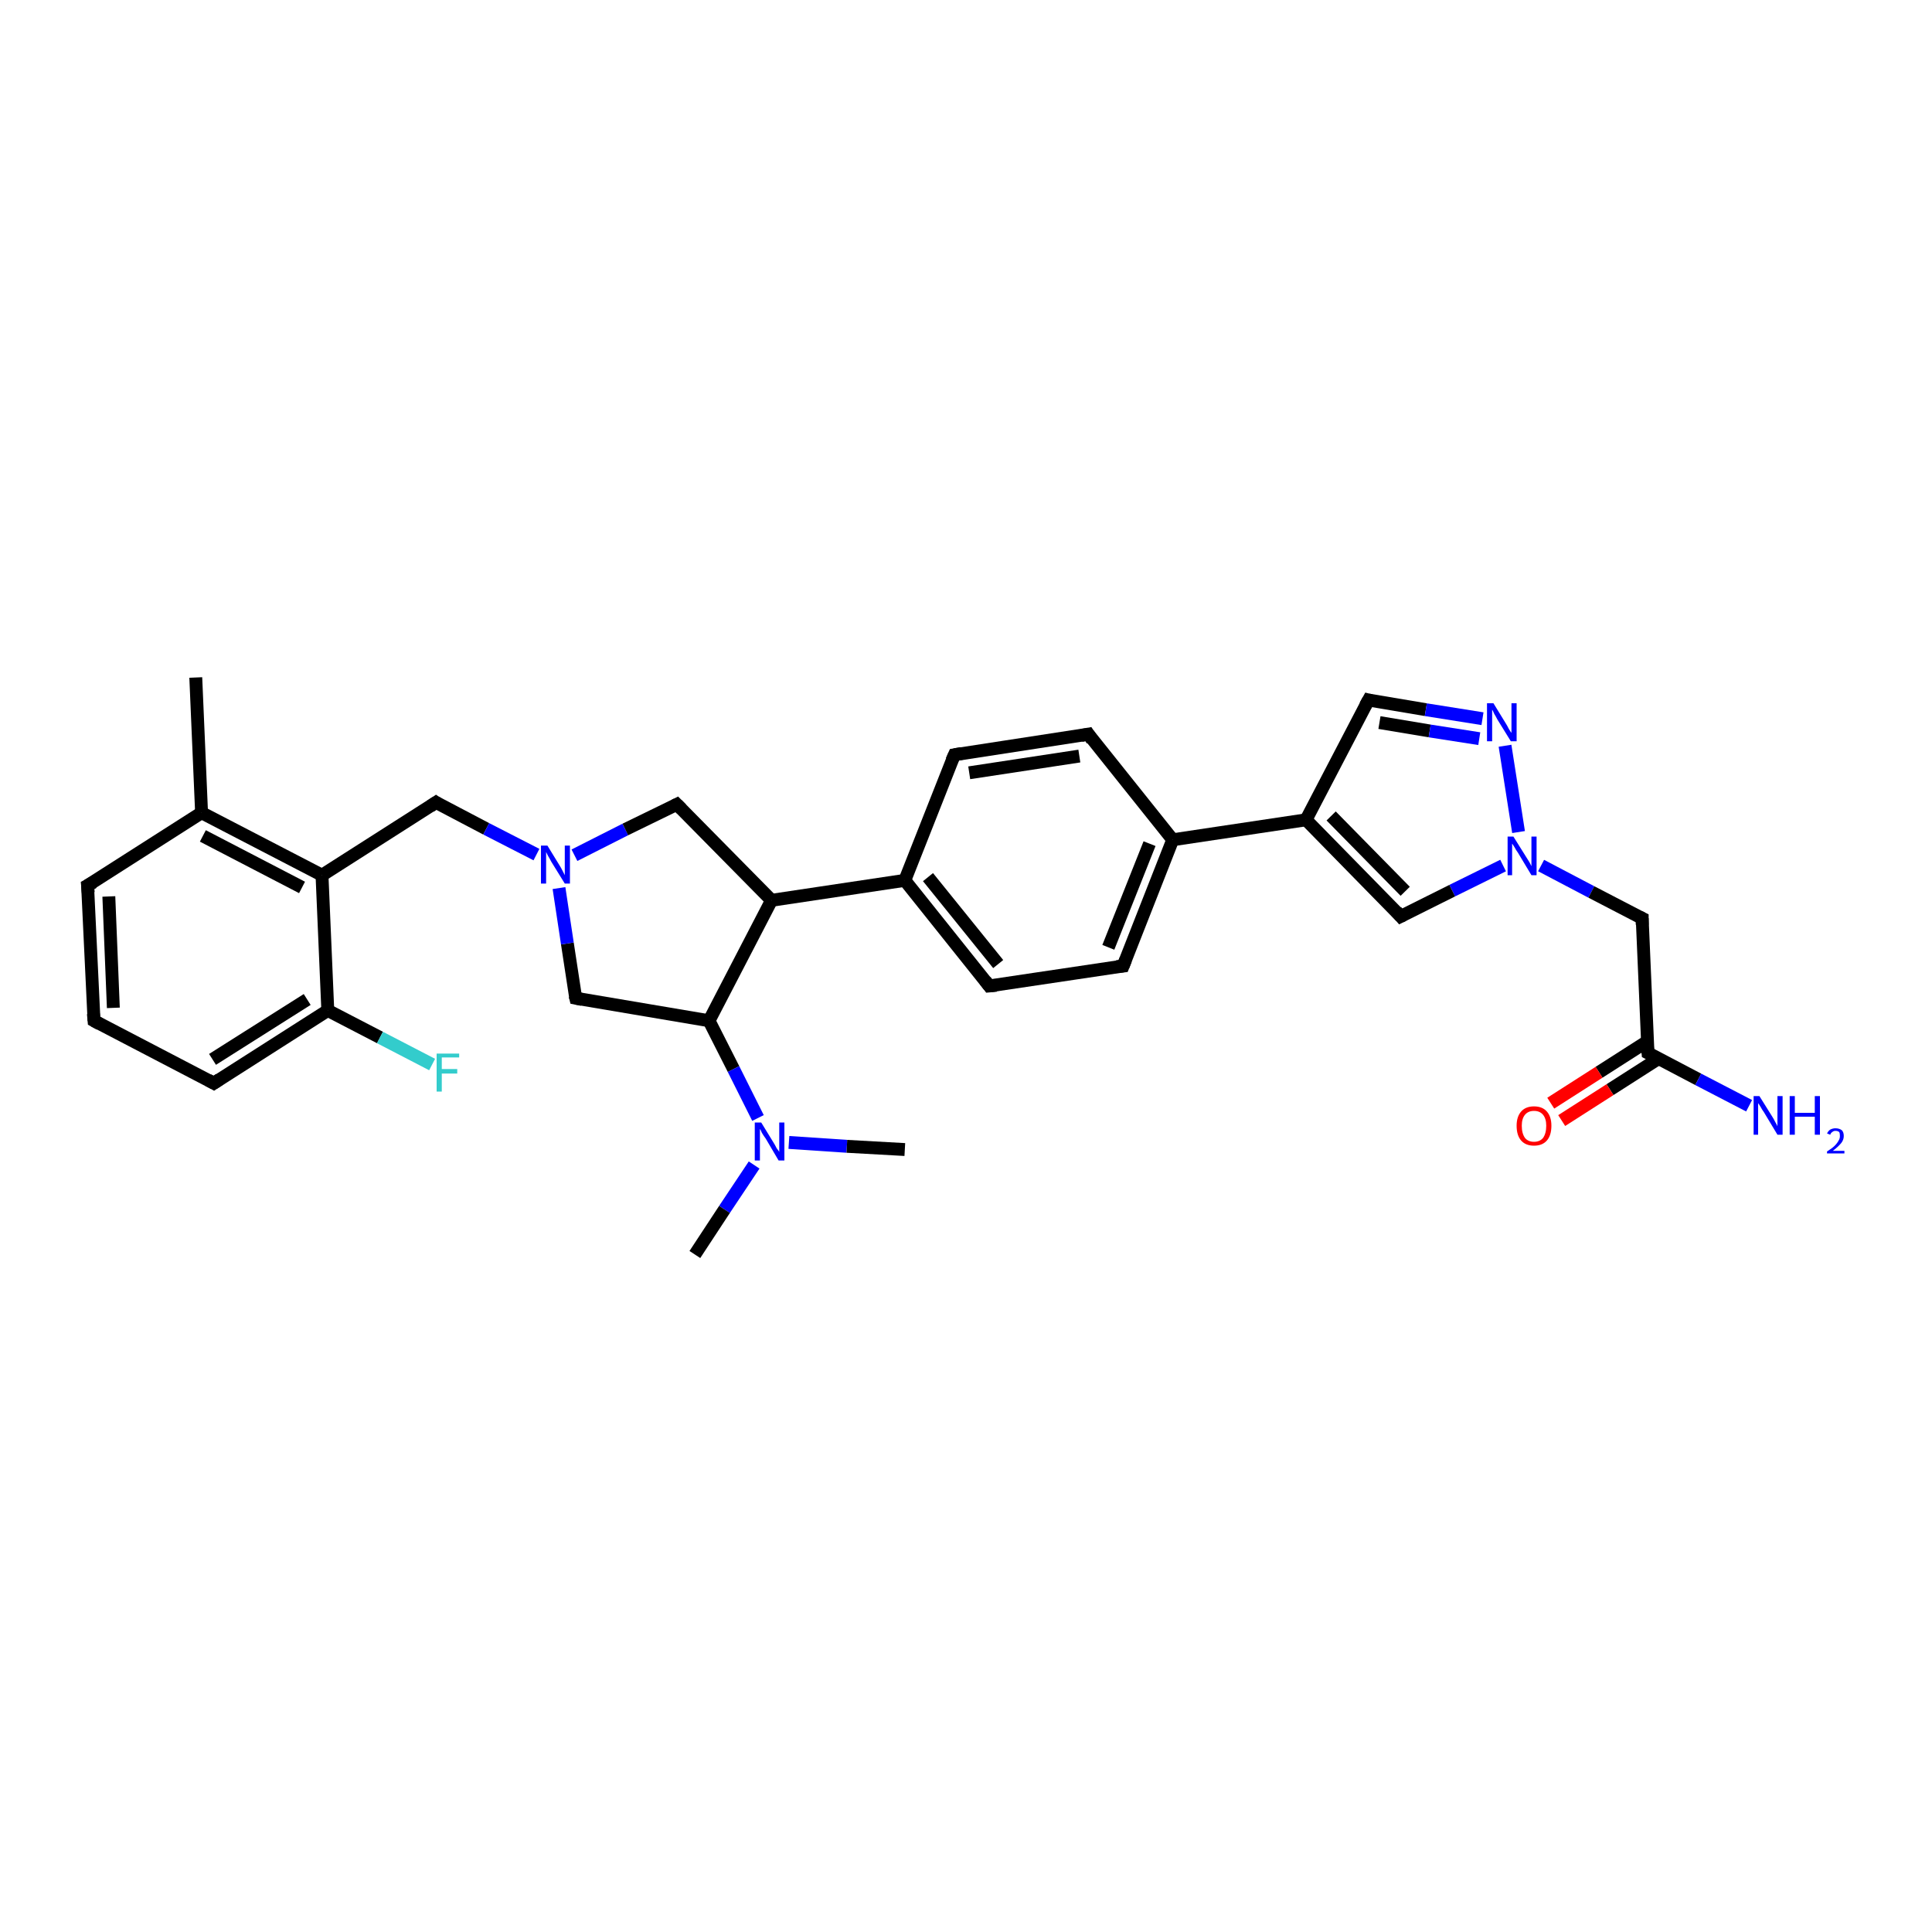 <?xml version='1.0' encoding='iso-8859-1'?>
<svg version='1.1' baseProfile='full'
              xmlns='http://www.w3.org/2000/svg'
                      xmlns:rdkit='http://www.rdkit.org/xml'
                      xmlns:xlink='http://www.w3.org/1999/xlink'
                  xml:space='preserve'
width='300px' height='300px' viewBox='0 0 300 300'>
<!-- END OF HEADER -->
<rect style='opacity:1.0;fill:#FFFFFF;stroke:none' width='300.0' height='300.0' x='0.0' y='0.0'> </rect>
<path class='bond-0 atom-0 atom-1' d='M 14.6,158.5 L 13.6,137.5' style='fill:none;fill-rule:evenodd;stroke:#000000;stroke-width:2.0px;stroke-linecap:butt;stroke-linejoin:miter;stroke-opacity:1' />
<path class='bond-0 atom-0 atom-1' d='M 17.6,156.5 L 16.9,139.2' style='fill:none;fill-rule:evenodd;stroke:#000000;stroke-width:2.0px;stroke-linecap:butt;stroke-linejoin:miter;stroke-opacity:1' />
<path class='bond-1 atom-1 atom-2' d='M 13.6,137.5 L 31.3,126.2' style='fill:none;fill-rule:evenodd;stroke:#000000;stroke-width:2.0px;stroke-linecap:butt;stroke-linejoin:miter;stroke-opacity:1' />
<path class='bond-2 atom-2 atom-3' d='M 31.3,126.2 L 30.4,105.2' style='fill:none;fill-rule:evenodd;stroke:#000000;stroke-width:2.0px;stroke-linecap:butt;stroke-linejoin:miter;stroke-opacity:1' />
<path class='bond-3 atom-2 atom-4' d='M 31.3,126.2 L 50.0,135.9' style='fill:none;fill-rule:evenodd;stroke:#000000;stroke-width:2.0px;stroke-linecap:butt;stroke-linejoin:miter;stroke-opacity:1' />
<path class='bond-3 atom-2 atom-4' d='M 31.5,129.8 L 46.9,137.8' style='fill:none;fill-rule:evenodd;stroke:#000000;stroke-width:2.0px;stroke-linecap:butt;stroke-linejoin:miter;stroke-opacity:1' />
<path class='bond-4 atom-4 atom-5' d='M 50.0,135.9 L 67.7,124.6' style='fill:none;fill-rule:evenodd;stroke:#000000;stroke-width:2.0px;stroke-linecap:butt;stroke-linejoin:miter;stroke-opacity:1' />
<path class='bond-5 atom-5 atom-6' d='M 67.7,124.6 L 75.5,128.7' style='fill:none;fill-rule:evenodd;stroke:#000000;stroke-width:2.0px;stroke-linecap:butt;stroke-linejoin:miter;stroke-opacity:1' />
<path class='bond-5 atom-5 atom-6' d='M 75.5,128.7 L 83.3,132.7' style='fill:none;fill-rule:evenodd;stroke:#0000FF;stroke-width:2.0px;stroke-linecap:butt;stroke-linejoin:miter;stroke-opacity:1' />
<path class='bond-6 atom-6 atom-7' d='M 89.2,132.8 L 97.1,128.8' style='fill:none;fill-rule:evenodd;stroke:#0000FF;stroke-width:2.0px;stroke-linecap:butt;stroke-linejoin:miter;stroke-opacity:1' />
<path class='bond-6 atom-6 atom-7' d='M 97.1,128.8 L 105.1,124.9' style='fill:none;fill-rule:evenodd;stroke:#000000;stroke-width:2.0px;stroke-linecap:butt;stroke-linejoin:miter;stroke-opacity:1' />
<path class='bond-7 atom-7 atom-8' d='M 105.1,124.9 L 119.8,139.8' style='fill:none;fill-rule:evenodd;stroke:#000000;stroke-width:2.0px;stroke-linecap:butt;stroke-linejoin:miter;stroke-opacity:1' />
<path class='bond-8 atom-8 atom-9' d='M 119.8,139.8 L 140.5,136.7' style='fill:none;fill-rule:evenodd;stroke:#000000;stroke-width:2.0px;stroke-linecap:butt;stroke-linejoin:miter;stroke-opacity:1' />
<path class='bond-9 atom-9 atom-10' d='M 140.5,136.7 L 153.6,153.1' style='fill:none;fill-rule:evenodd;stroke:#000000;stroke-width:2.0px;stroke-linecap:butt;stroke-linejoin:miter;stroke-opacity:1' />
<path class='bond-9 atom-9 atom-10' d='M 144.1,136.2 L 155.0,149.7' style='fill:none;fill-rule:evenodd;stroke:#000000;stroke-width:2.0px;stroke-linecap:butt;stroke-linejoin:miter;stroke-opacity:1' />
<path class='bond-10 atom-10 atom-11' d='M 153.6,153.1 L 174.4,150.0' style='fill:none;fill-rule:evenodd;stroke:#000000;stroke-width:2.0px;stroke-linecap:butt;stroke-linejoin:miter;stroke-opacity:1' />
<path class='bond-11 atom-11 atom-12' d='M 174.4,150.0 L 182.1,130.4' style='fill:none;fill-rule:evenodd;stroke:#000000;stroke-width:2.0px;stroke-linecap:butt;stroke-linejoin:miter;stroke-opacity:1' />
<path class='bond-11 atom-11 atom-12' d='M 172.1,147.1 L 178.5,131.0' style='fill:none;fill-rule:evenodd;stroke:#000000;stroke-width:2.0px;stroke-linecap:butt;stroke-linejoin:miter;stroke-opacity:1' />
<path class='bond-12 atom-12 atom-13' d='M 182.1,130.4 L 169.0,114.0' style='fill:none;fill-rule:evenodd;stroke:#000000;stroke-width:2.0px;stroke-linecap:butt;stroke-linejoin:miter;stroke-opacity:1' />
<path class='bond-13 atom-13 atom-14' d='M 169.0,114.0 L 148.2,117.2' style='fill:none;fill-rule:evenodd;stroke:#000000;stroke-width:2.0px;stroke-linecap:butt;stroke-linejoin:miter;stroke-opacity:1' />
<path class='bond-13 atom-13 atom-14' d='M 167.6,117.4 L 150.5,120.0' style='fill:none;fill-rule:evenodd;stroke:#000000;stroke-width:2.0px;stroke-linecap:butt;stroke-linejoin:miter;stroke-opacity:1' />
<path class='bond-14 atom-12 atom-15' d='M 182.1,130.4 L 202.8,127.3' style='fill:none;fill-rule:evenodd;stroke:#000000;stroke-width:2.0px;stroke-linecap:butt;stroke-linejoin:miter;stroke-opacity:1' />
<path class='bond-15 atom-15 atom-16' d='M 202.8,127.3 L 212.5,108.7' style='fill:none;fill-rule:evenodd;stroke:#000000;stroke-width:2.0px;stroke-linecap:butt;stroke-linejoin:miter;stroke-opacity:1' />
<path class='bond-16 atom-16 atom-17' d='M 212.5,108.7 L 221.4,110.2' style='fill:none;fill-rule:evenodd;stroke:#000000;stroke-width:2.0px;stroke-linecap:butt;stroke-linejoin:miter;stroke-opacity:1' />
<path class='bond-16 atom-16 atom-17' d='M 221.4,110.2 L 230.2,111.6' style='fill:none;fill-rule:evenodd;stroke:#0000FF;stroke-width:2.0px;stroke-linecap:butt;stroke-linejoin:miter;stroke-opacity:1' />
<path class='bond-16 atom-16 atom-17' d='M 214.2,112.2 L 222.0,113.5' style='fill:none;fill-rule:evenodd;stroke:#000000;stroke-width:2.0px;stroke-linecap:butt;stroke-linejoin:miter;stroke-opacity:1' />
<path class='bond-16 atom-16 atom-17' d='M 222.0,113.5 L 229.7,114.7' style='fill:none;fill-rule:evenodd;stroke:#0000FF;stroke-width:2.0px;stroke-linecap:butt;stroke-linejoin:miter;stroke-opacity:1' />
<path class='bond-17 atom-17 atom-18' d='M 233.7,115.8 L 235.8,129.2' style='fill:none;fill-rule:evenodd;stroke:#0000FF;stroke-width:2.0px;stroke-linecap:butt;stroke-linejoin:miter;stroke-opacity:1' />
<path class='bond-18 atom-18 atom-19' d='M 233.4,134.4 L 225.5,138.3' style='fill:none;fill-rule:evenodd;stroke:#0000FF;stroke-width:2.0px;stroke-linecap:butt;stroke-linejoin:miter;stroke-opacity:1' />
<path class='bond-18 atom-18 atom-19' d='M 225.5,138.3 L 217.5,142.3' style='fill:none;fill-rule:evenodd;stroke:#000000;stroke-width:2.0px;stroke-linecap:butt;stroke-linejoin:miter;stroke-opacity:1' />
<path class='bond-19 atom-18 atom-20' d='M 239.3,134.4 L 247.1,138.5' style='fill:none;fill-rule:evenodd;stroke:#0000FF;stroke-width:2.0px;stroke-linecap:butt;stroke-linejoin:miter;stroke-opacity:1' />
<path class='bond-19 atom-18 atom-20' d='M 247.1,138.5 L 255.0,142.6' style='fill:none;fill-rule:evenodd;stroke:#000000;stroke-width:2.0px;stroke-linecap:butt;stroke-linejoin:miter;stroke-opacity:1' />
<path class='bond-20 atom-20 atom-21' d='M 255.0,142.6 L 255.9,163.5' style='fill:none;fill-rule:evenodd;stroke:#000000;stroke-width:2.0px;stroke-linecap:butt;stroke-linejoin:miter;stroke-opacity:1' />
<path class='bond-21 atom-21 atom-22' d='M 255.9,163.5 L 263.7,167.6' style='fill:none;fill-rule:evenodd;stroke:#000000;stroke-width:2.0px;stroke-linecap:butt;stroke-linejoin:miter;stroke-opacity:1' />
<path class='bond-21 atom-21 atom-22' d='M 263.7,167.6 L 271.6,171.7' style='fill:none;fill-rule:evenodd;stroke:#0000FF;stroke-width:2.0px;stroke-linecap:butt;stroke-linejoin:miter;stroke-opacity:1' />
<path class='bond-22 atom-21 atom-23' d='M 255.8,161.7 L 248.3,166.5' style='fill:none;fill-rule:evenodd;stroke:#000000;stroke-width:2.0px;stroke-linecap:butt;stroke-linejoin:miter;stroke-opacity:1' />
<path class='bond-22 atom-21 atom-23' d='M 248.3,166.5 L 240.8,171.3' style='fill:none;fill-rule:evenodd;stroke:#FF0000;stroke-width:2.0px;stroke-linecap:butt;stroke-linejoin:miter;stroke-opacity:1' />
<path class='bond-22 atom-21 atom-23' d='M 257.5,164.4 L 250.0,169.2' style='fill:none;fill-rule:evenodd;stroke:#000000;stroke-width:2.0px;stroke-linecap:butt;stroke-linejoin:miter;stroke-opacity:1' />
<path class='bond-22 atom-21 atom-23' d='M 250.0,169.2 L 242.5,174.0' style='fill:none;fill-rule:evenodd;stroke:#FF0000;stroke-width:2.0px;stroke-linecap:butt;stroke-linejoin:miter;stroke-opacity:1' />
<path class='bond-23 atom-8 atom-24' d='M 119.8,139.8 L 110.1,158.5' style='fill:none;fill-rule:evenodd;stroke:#000000;stroke-width:2.0px;stroke-linecap:butt;stroke-linejoin:miter;stroke-opacity:1' />
<path class='bond-24 atom-24 atom-25' d='M 110.1,158.5 L 89.4,155.0' style='fill:none;fill-rule:evenodd;stroke:#000000;stroke-width:2.0px;stroke-linecap:butt;stroke-linejoin:miter;stroke-opacity:1' />
<path class='bond-25 atom-24 atom-26' d='M 110.1,158.5 L 113.9,166.0' style='fill:none;fill-rule:evenodd;stroke:#000000;stroke-width:2.0px;stroke-linecap:butt;stroke-linejoin:miter;stroke-opacity:1' />
<path class='bond-25 atom-24 atom-26' d='M 113.9,166.0 L 117.7,173.6' style='fill:none;fill-rule:evenodd;stroke:#0000FF;stroke-width:2.0px;stroke-linecap:butt;stroke-linejoin:miter;stroke-opacity:1' />
<path class='bond-26 atom-26 atom-27' d='M 117.1,180.9 L 112.5,187.8' style='fill:none;fill-rule:evenodd;stroke:#0000FF;stroke-width:2.0px;stroke-linecap:butt;stroke-linejoin:miter;stroke-opacity:1' />
<path class='bond-26 atom-26 atom-27' d='M 112.5,187.8 L 107.9,194.8' style='fill:none;fill-rule:evenodd;stroke:#000000;stroke-width:2.0px;stroke-linecap:butt;stroke-linejoin:miter;stroke-opacity:1' />
<path class='bond-27 atom-26 atom-28' d='M 122.5,177.4 L 131.5,178.0' style='fill:none;fill-rule:evenodd;stroke:#0000FF;stroke-width:2.0px;stroke-linecap:butt;stroke-linejoin:miter;stroke-opacity:1' />
<path class='bond-27 atom-26 atom-28' d='M 131.5,178.0 L 140.5,178.5' style='fill:none;fill-rule:evenodd;stroke:#000000;stroke-width:2.0px;stroke-linecap:butt;stroke-linejoin:miter;stroke-opacity:1' />
<path class='bond-28 atom-4 atom-29' d='M 50.0,135.9 L 50.9,156.9' style='fill:none;fill-rule:evenodd;stroke:#000000;stroke-width:2.0px;stroke-linecap:butt;stroke-linejoin:miter;stroke-opacity:1' />
<path class='bond-29 atom-29 atom-30' d='M 50.9,156.9 L 33.2,168.2' style='fill:none;fill-rule:evenodd;stroke:#000000;stroke-width:2.0px;stroke-linecap:butt;stroke-linejoin:miter;stroke-opacity:1' />
<path class='bond-29 atom-29 atom-30' d='M 47.7,155.2 L 33.0,164.5' style='fill:none;fill-rule:evenodd;stroke:#000000;stroke-width:2.0px;stroke-linecap:butt;stroke-linejoin:miter;stroke-opacity:1' />
<path class='bond-30 atom-29 atom-31' d='M 50.9,156.9 L 59.0,161.1' style='fill:none;fill-rule:evenodd;stroke:#000000;stroke-width:2.0px;stroke-linecap:butt;stroke-linejoin:miter;stroke-opacity:1' />
<path class='bond-30 atom-29 atom-31' d='M 59.0,161.1 L 67.1,165.3' style='fill:none;fill-rule:evenodd;stroke:#33CCCC;stroke-width:2.0px;stroke-linecap:butt;stroke-linejoin:miter;stroke-opacity:1' />
<path class='bond-31 atom-14 atom-9' d='M 148.2,117.2 L 140.5,136.7' style='fill:none;fill-rule:evenodd;stroke:#000000;stroke-width:2.0px;stroke-linecap:butt;stroke-linejoin:miter;stroke-opacity:1' />
<path class='bond-32 atom-19 atom-15' d='M 217.5,142.3 L 202.8,127.3' style='fill:none;fill-rule:evenodd;stroke:#000000;stroke-width:2.0px;stroke-linecap:butt;stroke-linejoin:miter;stroke-opacity:1' />
<path class='bond-32 atom-19 atom-15' d='M 218.2,138.4 L 206.7,126.7' style='fill:none;fill-rule:evenodd;stroke:#000000;stroke-width:2.0px;stroke-linecap:butt;stroke-linejoin:miter;stroke-opacity:1' />
<path class='bond-33 atom-25 atom-6' d='M 89.4,155.0 L 88.1,146.5' style='fill:none;fill-rule:evenodd;stroke:#000000;stroke-width:2.0px;stroke-linecap:butt;stroke-linejoin:miter;stroke-opacity:1' />
<path class='bond-33 atom-25 atom-6' d='M 88.1,146.5 L 86.8,137.9' style='fill:none;fill-rule:evenodd;stroke:#0000FF;stroke-width:2.0px;stroke-linecap:butt;stroke-linejoin:miter;stroke-opacity:1' />
<path class='bond-34 atom-30 atom-0' d='M 33.2,168.2 L 14.6,158.5' style='fill:none;fill-rule:evenodd;stroke:#000000;stroke-width:2.0px;stroke-linecap:butt;stroke-linejoin:miter;stroke-opacity:1' />
<path d='M 14.5,157.4 L 14.6,158.5 L 15.5,159.0' style='fill:none;stroke:#000000;stroke-width:2.0px;stroke-linecap:butt;stroke-linejoin:miter;stroke-opacity:1;' />
<path d='M 13.7,138.6 L 13.6,137.5 L 14.5,137.0' style='fill:none;stroke:#000000;stroke-width:2.0px;stroke-linecap:butt;stroke-linejoin:miter;stroke-opacity:1;' />
<path d='M 66.8,125.2 L 67.7,124.6 L 68.0,124.8' style='fill:none;stroke:#000000;stroke-width:2.0px;stroke-linecap:butt;stroke-linejoin:miter;stroke-opacity:1;' />
<path d='M 104.7,125.1 L 105.1,124.9 L 105.8,125.6' style='fill:none;stroke:#000000;stroke-width:2.0px;stroke-linecap:butt;stroke-linejoin:miter;stroke-opacity:1;' />
<path d='M 153.0,152.3 L 153.6,153.1 L 154.7,153.0' style='fill:none;stroke:#000000;stroke-width:2.0px;stroke-linecap:butt;stroke-linejoin:miter;stroke-opacity:1;' />
<path d='M 173.4,150.1 L 174.4,150.0 L 174.8,149.0' style='fill:none;stroke:#000000;stroke-width:2.0px;stroke-linecap:butt;stroke-linejoin:miter;stroke-opacity:1;' />
<path d='M 169.6,114.9 L 169.0,114.0 L 167.9,114.2' style='fill:none;stroke:#000000;stroke-width:2.0px;stroke-linecap:butt;stroke-linejoin:miter;stroke-opacity:1;' />
<path d='M 149.3,117.0 L 148.2,117.2 L 147.8,118.1' style='fill:none;stroke:#000000;stroke-width:2.0px;stroke-linecap:butt;stroke-linejoin:miter;stroke-opacity:1;' />
<path d='M 212.0,109.6 L 212.5,108.7 L 212.9,108.8' style='fill:none;stroke:#000000;stroke-width:2.0px;stroke-linecap:butt;stroke-linejoin:miter;stroke-opacity:1;' />
<path d='M 217.9,142.1 L 217.5,142.3 L 216.8,141.5' style='fill:none;stroke:#000000;stroke-width:2.0px;stroke-linecap:butt;stroke-linejoin:miter;stroke-opacity:1;' />
<path d='M 254.6,142.4 L 255.0,142.6 L 255.0,143.6' style='fill:none;stroke:#000000;stroke-width:2.0px;stroke-linecap:butt;stroke-linejoin:miter;stroke-opacity:1;' />
<path d='M 255.8,162.5 L 255.9,163.5 L 256.3,163.7' style='fill:none;stroke:#000000;stroke-width:2.0px;stroke-linecap:butt;stroke-linejoin:miter;stroke-opacity:1;' />
<path d='M 90.4,155.2 L 89.4,155.0 L 89.3,154.6' style='fill:none;stroke:#000000;stroke-width:2.0px;stroke-linecap:butt;stroke-linejoin:miter;stroke-opacity:1;' />
<path d='M 34.1,167.6 L 33.2,168.2 L 32.3,167.7' style='fill:none;stroke:#000000;stroke-width:2.0px;stroke-linecap:butt;stroke-linejoin:miter;stroke-opacity:1;' />
<path class='atom-6' d='M 85.0 131.3
L 86.9 134.4
Q 87.1 134.7, 87.4 135.3
Q 87.7 135.9, 87.7 135.9
L 87.7 131.3
L 88.5 131.3
L 88.5 137.2
L 87.7 137.2
L 85.6 133.8
Q 85.4 133.4, 85.1 132.9
Q 84.9 132.5, 84.8 132.3
L 84.8 137.2
L 84.0 137.2
L 84.0 131.3
L 85.0 131.3
' fill='#0000FF'/>
<path class='atom-17' d='M 231.9 109.2
L 233.8 112.3
Q 234.0 112.6, 234.3 113.2
Q 234.6 113.7, 234.7 113.8
L 234.7 109.2
L 235.5 109.2
L 235.5 115.1
L 234.6 115.1
L 232.5 111.7
Q 232.3 111.3, 232.0 110.8
Q 231.8 110.3, 231.7 110.2
L 231.7 115.1
L 230.9 115.1
L 230.9 109.2
L 231.9 109.2
' fill='#0000FF'/>
<path class='atom-18' d='M 235.0 129.9
L 237.0 133.1
Q 237.2 133.4, 237.5 133.9
Q 237.8 134.5, 237.8 134.5
L 237.8 129.9
L 238.6 129.9
L 238.6 135.9
L 237.8 135.9
L 235.7 132.4
Q 235.4 132.0, 235.2 131.6
Q 234.9 131.1, 234.8 131.0
L 234.8 135.9
L 234.1 135.9
L 234.1 129.9
L 235.0 129.9
' fill='#0000FF'/>
<path class='atom-22' d='M 273.2 170.2
L 275.2 173.4
Q 275.4 173.7, 275.7 174.3
Q 276.0 174.8, 276.0 174.9
L 276.0 170.2
L 276.8 170.2
L 276.8 176.2
L 276.0 176.2
L 273.9 172.7
Q 273.6 172.3, 273.4 171.9
Q 273.1 171.4, 273.0 171.3
L 273.0 176.2
L 272.3 176.2
L 272.3 170.2
L 273.2 170.2
' fill='#0000FF'/>
<path class='atom-22' d='M 277.9 170.2
L 278.7 170.2
L 278.7 172.8
L 281.8 172.8
L 281.8 170.2
L 282.6 170.2
L 282.6 176.2
L 281.8 176.2
L 281.8 173.4
L 278.7 173.4
L 278.7 176.2
L 277.9 176.2
L 277.9 170.2
' fill='#0000FF'/>
<path class='atom-22' d='M 283.7 176.0
Q 283.9 175.6, 284.2 175.4
Q 284.6 175.2, 285.0 175.2
Q 285.6 175.2, 286.0 175.5
Q 286.3 175.8, 286.3 176.4
Q 286.3 177.0, 285.9 177.5
Q 285.4 178.1, 284.6 178.7
L 286.4 178.7
L 286.4 179.1
L 283.7 179.1
L 283.7 178.8
Q 284.5 178.3, 284.9 177.9
Q 285.3 177.5, 285.5 177.1
Q 285.7 176.8, 285.7 176.4
Q 285.7 176.0, 285.6 175.8
Q 285.4 175.6, 285.0 175.6
Q 284.7 175.6, 284.5 175.8
Q 284.3 175.9, 284.2 176.2
L 283.7 176.0
' fill='#0000FF'/>
<path class='atom-23' d='M 235.5 174.8
Q 235.5 173.4, 236.2 172.6
Q 236.9 171.8, 238.2 171.8
Q 239.5 171.8, 240.2 172.6
Q 240.9 173.4, 240.9 174.8
Q 240.9 176.3, 240.2 177.1
Q 239.5 177.9, 238.2 177.9
Q 236.9 177.9, 236.2 177.1
Q 235.5 176.3, 235.5 174.8
M 238.2 177.3
Q 239.1 177.3, 239.6 176.7
Q 240.1 176.0, 240.1 174.8
Q 240.1 173.7, 239.6 173.1
Q 239.1 172.5, 238.2 172.5
Q 237.3 172.5, 236.8 173.1
Q 236.3 173.7, 236.3 174.8
Q 236.3 176.0, 236.8 176.7
Q 237.3 177.3, 238.2 177.3
' fill='#FF0000'/>
<path class='atom-26' d='M 118.2 174.3
L 120.1 177.4
Q 120.3 177.7, 120.6 178.3
Q 121.0 178.8, 121.0 178.9
L 121.0 174.3
L 121.8 174.3
L 121.8 180.2
L 120.9 180.2
L 118.9 176.8
Q 118.6 176.4, 118.3 175.9
Q 118.1 175.4, 118.0 175.3
L 118.0 180.2
L 117.2 180.2
L 117.2 174.3
L 118.2 174.3
' fill='#0000FF'/>
<path class='atom-31' d='M 67.8 163.6
L 71.3 163.6
L 71.3 164.2
L 68.6 164.2
L 68.6 166.0
L 71.0 166.0
L 71.0 166.7
L 68.6 166.7
L 68.6 169.5
L 67.8 169.5
L 67.8 163.6
' fill='#33CCCC'/>
</svg>
